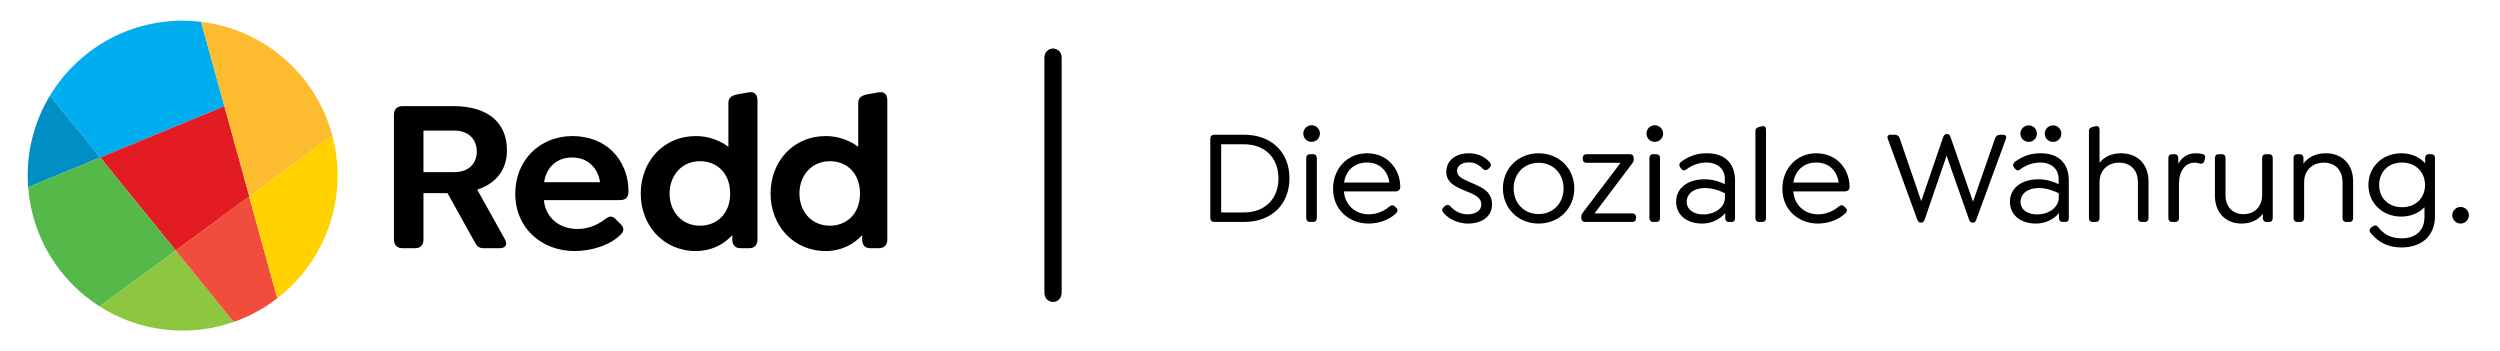 <svg xmlns="http://www.w3.org/2000/svg" width="871.2" height="122.4" viewBox="0 0 871.2 122.4"><path d="M366.96 105.152c-1.614 0-2.922-1.308-2.922-2.922v-82.346c0-1.614 1.308-2.923 2.922-2.923s2.922 1.309 2.922 2.923v82.347c0 1.614-1.308 2.921-2.922 2.921zM175.979 83.447c1.066 1.98 0 3.048-1.828 3.048h-5.562c-1.979 0-2.438-.839-3.504-2.743l-9.141-16.455h-8.381v16.15c0 1.904-.99 3.048-2.895 3.048h-4.419c-1.903 0-2.971-1.144-2.971-3.048v-43.498c0-1.905 1.145-2.972 3.047-2.972h17.599c12.265 0 18.74 5.865 18.74 15.389 0 6.931-3.961 11.654-10.361 13.713l9.676 17.368zm-28.415-23.464h10.818c4.724 0 7.77-2.818 7.77-7.161 0-4.418-3.046-7.312-7.77-7.312h-10.818v14.473zM201.193 79.791c2.972 0 6.324-.839 9.675-3.428 1.372-1.066 2.438-1.296 3.655 0l1.83 1.828c1.448 1.446.838 2.59 0 3.504-3.885 3.961-10.667 5.789-16.073 5.789-11.429 0-20.721-7.847-20.721-20.034 0-11.504 8.455-20.036 19.957-20.036 5.792 0 10.668 2.057 13.942 5.332 3.58 3.505 5.56 8.532 5.56 13.865 0 2.132-.837 3.124-3.123 3.124h-26.357c.61 6.476 5.789 10.056 11.655 10.056zm-11.579-16.304h19.501c-.381-2.361-1.293-4.342-2.741-5.789-1.678-1.828-4.115-2.817-7.008-2.817-5.256 0-8.99 3.35-9.752 8.606zM263.963 34.997v48.526c0 1.828-1.067 2.972-2.895 2.972h-3.049c-1.827 0-2.817-1.144-2.817-2.972v-1.6c-3.048 3.352-7.39 5.561-12.722 5.561-11.2 0-19.197-8.837-19.197-20.034 0-11.275 7.997-20.036 19.197-20.036 4.342 0 8.227 1.447 11.352 3.733v-15.237c0-1.75.99-2.514 2.817-2.97l4.266-.763c2.058-.38 3.048.84 3.048 2.82zm-9.522 32.453c0-7.238-4.725-11.275-10.513-11.275-6.398 0-10.591 5.027-10.591 11.275 0 6.246 4.192 11.197 10.591 11.197 5.789 0 10.513-4.037 10.513-11.197zM309.211 34.997v48.526c0 1.828-1.064 2.972-2.895 2.972h-3.046c-1.83 0-2.82-1.144-2.82-2.972v-1.6c-3.046 3.352-7.39 5.561-12.722 5.561-11.197 0-19.197-8.837-19.197-20.034 0-11.275 8-20.036 19.197-20.036 4.344 0 8.228 1.447 11.351 3.733v-15.237c0-1.75.99-2.514 2.818-2.97l4.268-.763c2.058-.38 3.046.84 3.046 2.82zm-9.521 32.453c0-7.238-4.725-11.275-10.514-11.275-6.398 0-10.591 5.027-10.591 11.275 0 6.246 4.192 11.197 10.591 11.197 5.79 0 10.514-4.037 10.514-11.197z"/><path fill="#00AEEF" d="M70.064 7.592c-2.103-.249-4.241-.392-6.413-.392-19.616 0-36.787 10.46-46.244 26.108l17.511 21.567 43.277-17.857-8.131-29.426z"/><path fill="#E31B23" d="M78.195 37.019l-43.277 17.857 26.326 32.424 25.639-18.831z"/><path fill="#008FC5" d="M17.407 33.309c-4.921 8.142-7.756 17.684-7.756 27.893 0 1.357.068 2.698.166 4.031l25.101-10.356-17.511-21.568z"/><path fill="#FDBB30" d="M115.813 47.218c-5.625-21.042-23.637-37.008-45.749-39.626l16.818 60.877 28.931-21.251z"/><path fill="#54B948" d="M34.918 54.876l-25.101 10.356c1.294 17.486 10.905 32.648 24.902 41.554l26.525-19.486-26.326-32.424z"/><path fill="#8DC63F" d="M34.72 106.786c8.363 5.321 18.286 8.414 28.932 8.414 6.239 0 12.225-1.068 17.798-3.016l-20.206-24.884-26.524 19.486z"/><path fill="#F04D3C" d="M86.83 68.508l-25.586 18.792 20.205 24.885c5.524-1.929 10.635-4.729 15.176-8.235l-9.795-35.442z"/><path fill="#FFD200" d="M86.828 68.503l9.8 35.457c12.804-9.924 21.024-25.377 21.024-42.759 0-4.839-.645-9.523-1.839-13.983l-28.985 21.285z"/><path d="M421.766 75.946v-27.584c0-.889.514-1.403 1.403-1.403h10.379c9.538 0 15.803 6.078 15.803 15.148 0 9.163-6.265 15.241-15.803 15.241h-10.379c-.889.001-1.403-.56-1.403-1.402zm11.735-1.917c7.294 0 12.016-4.722 12.016-11.875s-4.722-11.876-12.016-11.876h-7.948v23.751h7.948zM454.167 46.538c0-1.589 1.309-2.898 2.898-2.898 1.59 0 2.899 1.31 2.899 2.898 0 1.637-1.309 2.899-2.899 2.899-1.589.001-2.898-1.262-2.898-2.899zm1.028 29.455v-20.898c0-.842.468-1.356 1.262-1.356h1.169c.795 0 1.263.515 1.263 1.356v20.898c0 .795-.468 1.355-1.263 1.355h-1.169c-.794.001-1.262-.56-1.262-1.355zM476.935 74.684c2.057 0 4.675-.561 7.2-2.665.841-.701 1.449-.607 2.01 0l.468.421c.701.748.374 1.402-.094 1.87-2.805 2.712-6.779 3.6-9.584 3.6-6.405 0-12.389-4.441-12.389-12.155 0-7.06 5.049-12.343 11.781-12.343 3.32 0 6.125 1.169 8.135 3.133 2.291 2.244 3.506 5.329 3.506 8.648 0 .889-.654 1.496-1.589 1.496h-18.047c.421 5.143 4.349 7.995 8.603 7.995zm-8.556-11.08h15.802c-.28-1.917-1.028-3.554-2.15-4.676-1.356-1.496-3.319-2.291-5.704-2.291-4.254 0-7.34 2.712-7.948 6.967zM503.024 74.169c-.467-.607-.748-1.309.094-1.963l.327-.327c.655-.562 1.262-.748 2.01.046 1.543 1.73 3.6 2.759 5.938 2.759 2.852 0 4.816-1.309 4.816-3.366 0-2.665-2.618-3.6-5.564-4.815-3.319-1.355-6.639-2.806-6.639-6.592 0-3.928 3.132-6.499 7.901-6.499 2.524 0 5.096.842 7.106 2.992.561.561.841 1.216.093 2.011l-.327.327c-.514.514-1.215.842-2.01.094-1.73-1.684-2.992-2.244-4.956-2.244-2.478 0-4.067 1.215-4.067 2.992 0 1.869 1.87 2.758 4.441 3.88 4.021 1.729 7.761 3.086 7.761 7.808 0 4.021-3.366 6.639-8.369 6.639-2.991-.002-6.451-1.264-8.555-3.742zM523.736 65.66c0-6.919 5.283-12.249 12.436-12.249s12.437 5.33 12.437 12.249c0 6.92-5.283 12.249-12.437 12.249s-12.436-5.329-12.436-12.249zm21.132 0c0-5.143-3.6-8.93-8.696-8.93-5.049 0-8.696 3.787-8.696 8.93 0 5.144 3.6 8.93 8.696 8.93s8.696-3.786 8.696-8.93zM551.04 75.993v-.562c0-.654.42-1.216 1.028-1.964l12.67-16.737h-11.828c-.842 0-1.356-.468-1.356-1.263v-.467c0-.795.561-1.263 1.356-1.263h15.101c.794 0 1.309.515 1.309 1.356v.561c0 .607-.421 1.216-1.029 1.964l-12.623 16.737h13.137c.795 0 1.31.468 1.31 1.263v.467c0 .795-.515 1.263-1.31 1.263h-16.457c-.794.001-1.308-.56-1.308-1.355zM573.762 46.538c0-1.589 1.309-2.898 2.898-2.898 1.59 0 2.899 1.31 2.899 2.898 0 1.637-1.309 2.899-2.899 2.899-1.589.001-2.898-1.262-2.898-2.899zm1.028 29.455v-20.898c0-.842.468-1.356 1.263-1.356h1.168c.795 0 1.262.515 1.262 1.356v20.898c0 .795-.467 1.355-1.262 1.355h-1.168c-.795.001-1.263-.56-1.263-1.355zM604.619 62.995v12.998c0 .888-.374 1.355-1.216 1.355h-.935c-.842 0-1.263-.561-1.263-1.355v-1.73c-1.963 2.291-4.909 3.646-8.042 3.646-5.423 0-9.07-3.038-9.07-7.62 0-4.676 3.974-7.808 9.912-7.808 2.758 0 5.096.748 7.06 1.683v-1.87c0-3.413-2.571-5.657-6.405-5.657-2.197 0-4.769.702-7.06 2.432-.748.561-1.309.28-1.777-.327l-.28-.374c-.608-.795-.28-1.59.374-2.058 3.272-2.291 5.938-2.898 8.93-2.898 6.172-.001 9.772 3.412 9.772 9.583zm-3.506 5.845v-1.496c-1.496-.748-4.114-1.823-6.966-1.823-3.834 0-6.358 1.963-6.358 4.815 0 2.665 2.338 4.395 5.797 4.395 3.74-.001 7.527-2.245 7.527-5.891zM611.726 75.993v-30.39c0-.701.421-1.122 1.262-1.356l.982-.233c1.028-.28 1.449.28 1.449 1.263v30.717c0 .795-.467 1.355-1.262 1.355h-1.169c-.795 0-1.262-.561-1.262-1.356zM633.512 74.684c2.057 0 4.675-.561 7.2-2.665.841-.701 1.449-.607 2.01 0l.468.421c.701.748.374 1.402-.094 1.87-2.805 2.712-6.779 3.6-9.584 3.6-6.405 0-12.389-4.441-12.389-12.155 0-7.06 5.049-12.343 11.781-12.343 3.32 0 6.125 1.169 8.135 3.133 2.291 2.244 3.506 5.329 3.506 8.648 0 .889-.654 1.496-1.589 1.496h-18.046c.421 5.143 4.348 7.995 8.602 7.995zm-8.555-11.08h15.802c-.28-1.917-1.028-3.554-2.15-4.676-1.356-1.496-3.319-2.291-5.704-2.291-4.255 0-7.341 2.712-7.948 6.967zM699.061 48.269l-10.333 28.191c-.28.842-.608 1.122-1.215 1.122h-.141c-.561 0-.935-.28-1.215-1.122l-7.808-22.207-7.621 22.207c-.328.842-.655 1.122-1.263 1.122h-.093c-.608 0-.935-.28-1.262-1.122l-10.286-28.191c-.28-.701.141-1.31.889-1.31h1.589c.842 0 1.45.421 1.73 1.31l7.48 21.833 7.621-22.254c.328-.842.608-1.122 1.216-1.122h.187c.607 0 .935.28 1.215 1.122l7.808 22.441 7.667-22.021c.328-.889.936-1.31 1.777-1.31h1.169c.748.001 1.122.563.889 1.311zM720.943 62.995v12.998c0 .888-.374 1.355-1.215 1.355h-.936c-.841 0-1.262-.561-1.262-1.355v-1.73c-1.963 2.291-4.909 3.646-8.042 3.646-5.423 0-9.07-3.038-9.07-7.62 0-4.676 3.974-7.808 9.912-7.808 2.758 0 5.096.748 7.06 1.683v-1.87c0-3.413-2.571-5.657-6.405-5.657-2.197 0-4.769.702-7.06 2.432-.748.561-1.309.28-1.776-.327l-.281-.374c-.608-.795-.281-1.59.374-2.058 3.273-2.291 5.938-2.898 8.93-2.898 6.171-.001 9.771 3.412 9.771 9.583zm-16.878-16.41c0-1.636 1.309-2.898 2.899-2.898 1.589 0 2.852 1.263 2.852 2.898 0 1.59-1.262 2.853-2.852 2.853-1.59 0-2.899-1.263-2.899-2.853zm13.372 22.255v-1.496c-1.496-.748-4.114-1.823-6.966-1.823-3.833 0-6.358 1.963-6.358 4.815 0 2.665 2.337 4.395 5.797 4.395 3.739-.001 7.527-2.245 7.527-5.891zm-4.863-22.255c0-1.636 1.262-2.898 2.898-2.898 1.59 0 2.852 1.263 2.852 2.898 0 1.59-1.262 2.853-2.852 2.853-1.636 0-2.898-1.263-2.898-2.853zM748.714 63.136v12.857c0 .795-.467 1.355-1.262 1.355h-1.168c-.795 0-1.263-.561-1.263-1.355v-12.53c0-4.114-2.524-6.779-6.499-6.779-4.021 0-6.873 2.665-6.873 6.779v12.53c0 .795-.468 1.355-1.263 1.355h-1.168c-.795 0-1.262-.561-1.262-1.355v-30.39c0-.701.42-1.122 1.262-1.356l.982-.233c1.028-.28 1.449.28 1.449 1.263v11.407c1.683-2.057 4.254-3.272 7.527-3.272 5.891-.001 9.538 4.02 9.538 9.724zM768.35 55.375l-.187.748c-.281.935-.982 1.028-1.683.841-.561-.187-1.076-.28-1.636-.28-3.46 0-5.517 3.086-5.517 7.294v12.016c0 .795-.421 1.355-1.262 1.355h-1.169c-.795 0-1.262-.561-1.262-1.355v-20.899c0-.842.467-1.356 1.262-1.356h.935c.795 0 1.262.515 1.262 1.356v1.963c1.263-2.244 3.273-3.646 6.078-3.646 1.075 0 1.589.094 2.384.28.655.187 1.122.561.795 1.683zM792.007 55.095v20.898c0 .795-.468 1.355-1.262 1.355h-.936c-.794 0-1.262-.561-1.262-1.355v-1.496c-1.589 2.104-4.067 3.412-7.434 3.412-5.563 0-9.257-3.88-9.257-9.678v-13.136c0-.842.468-1.356 1.263-1.356h1.215c.795 0 1.216.515 1.216 1.356v13.044c0 3.88 2.478 6.498 6.218 6.498 3.974 0 6.545-2.665 6.545-6.779v-12.763c0-.842.421-1.356 1.216-1.356h1.216c.795-.001 1.262.514 1.262 1.356zM820.013 63.136v12.857c0 .795-.421 1.355-1.263 1.355h-1.168c-.795 0-1.262-.561-1.262-1.355v-12.53c0-4.114-2.525-6.779-6.499-6.779-4.021 0-6.873 2.665-6.873 6.779v12.53c0 .795-.421 1.355-1.262 1.355h-1.169c-.795 0-1.262-.561-1.262-1.355v-20.898c0-.842.467-1.356 1.262-1.356h.935c.795 0 1.262.515 1.262 1.356v1.916c1.637-2.244 4.301-3.6 7.761-3.6 5.891 0 9.538 4.021 9.538 9.725zM848.532 55.095v20.243c0 7.621-5.517 10.894-11.595 10.894-4.582 0-7.948-1.636-10.753-4.955-.608-.702-.608-1.403.233-2.058l.374-.28c.562-.421 1.263-.608 1.917.187 2.011 2.524 4.395 3.928 8.275 3.928 4.488 0 7.901-2.385 7.901-7.48v-3.366c-1.917 2.01-4.722 3.272-8.088 3.272-6.639 0-11.455-4.815-11.455-11.034 0-6.218 4.815-11.033 11.501-11.033 3.506 0 6.358 1.355 8.275 3.507v-1.823c0-.842.421-1.356 1.216-1.356h.935c.797-.003 1.264.512 1.264 1.354zm-3.459 9.396c0-4.581-3.32-7.854-8.042-7.854-4.722 0-7.948 3.273-7.948 7.808s3.179 7.762 7.995 7.762c4.769-.001 7.995-3.228 7.995-7.716zM854.564 75.011c0-1.59 1.309-2.898 2.899-2.898 1.589 0 2.898 1.309 2.898 2.898s-1.309 2.898-2.898 2.898c-1.59 0-2.899-1.308-2.899-2.898zM366.96 105.154c-1.614 0-2.922-1.309-2.922-2.923v-82.347c0-1.614 1.308-2.923 2.922-2.923s2.922 1.309 2.922 2.923v82.348c0 1.614-1.307 2.922-2.922 2.922z"/></svg>